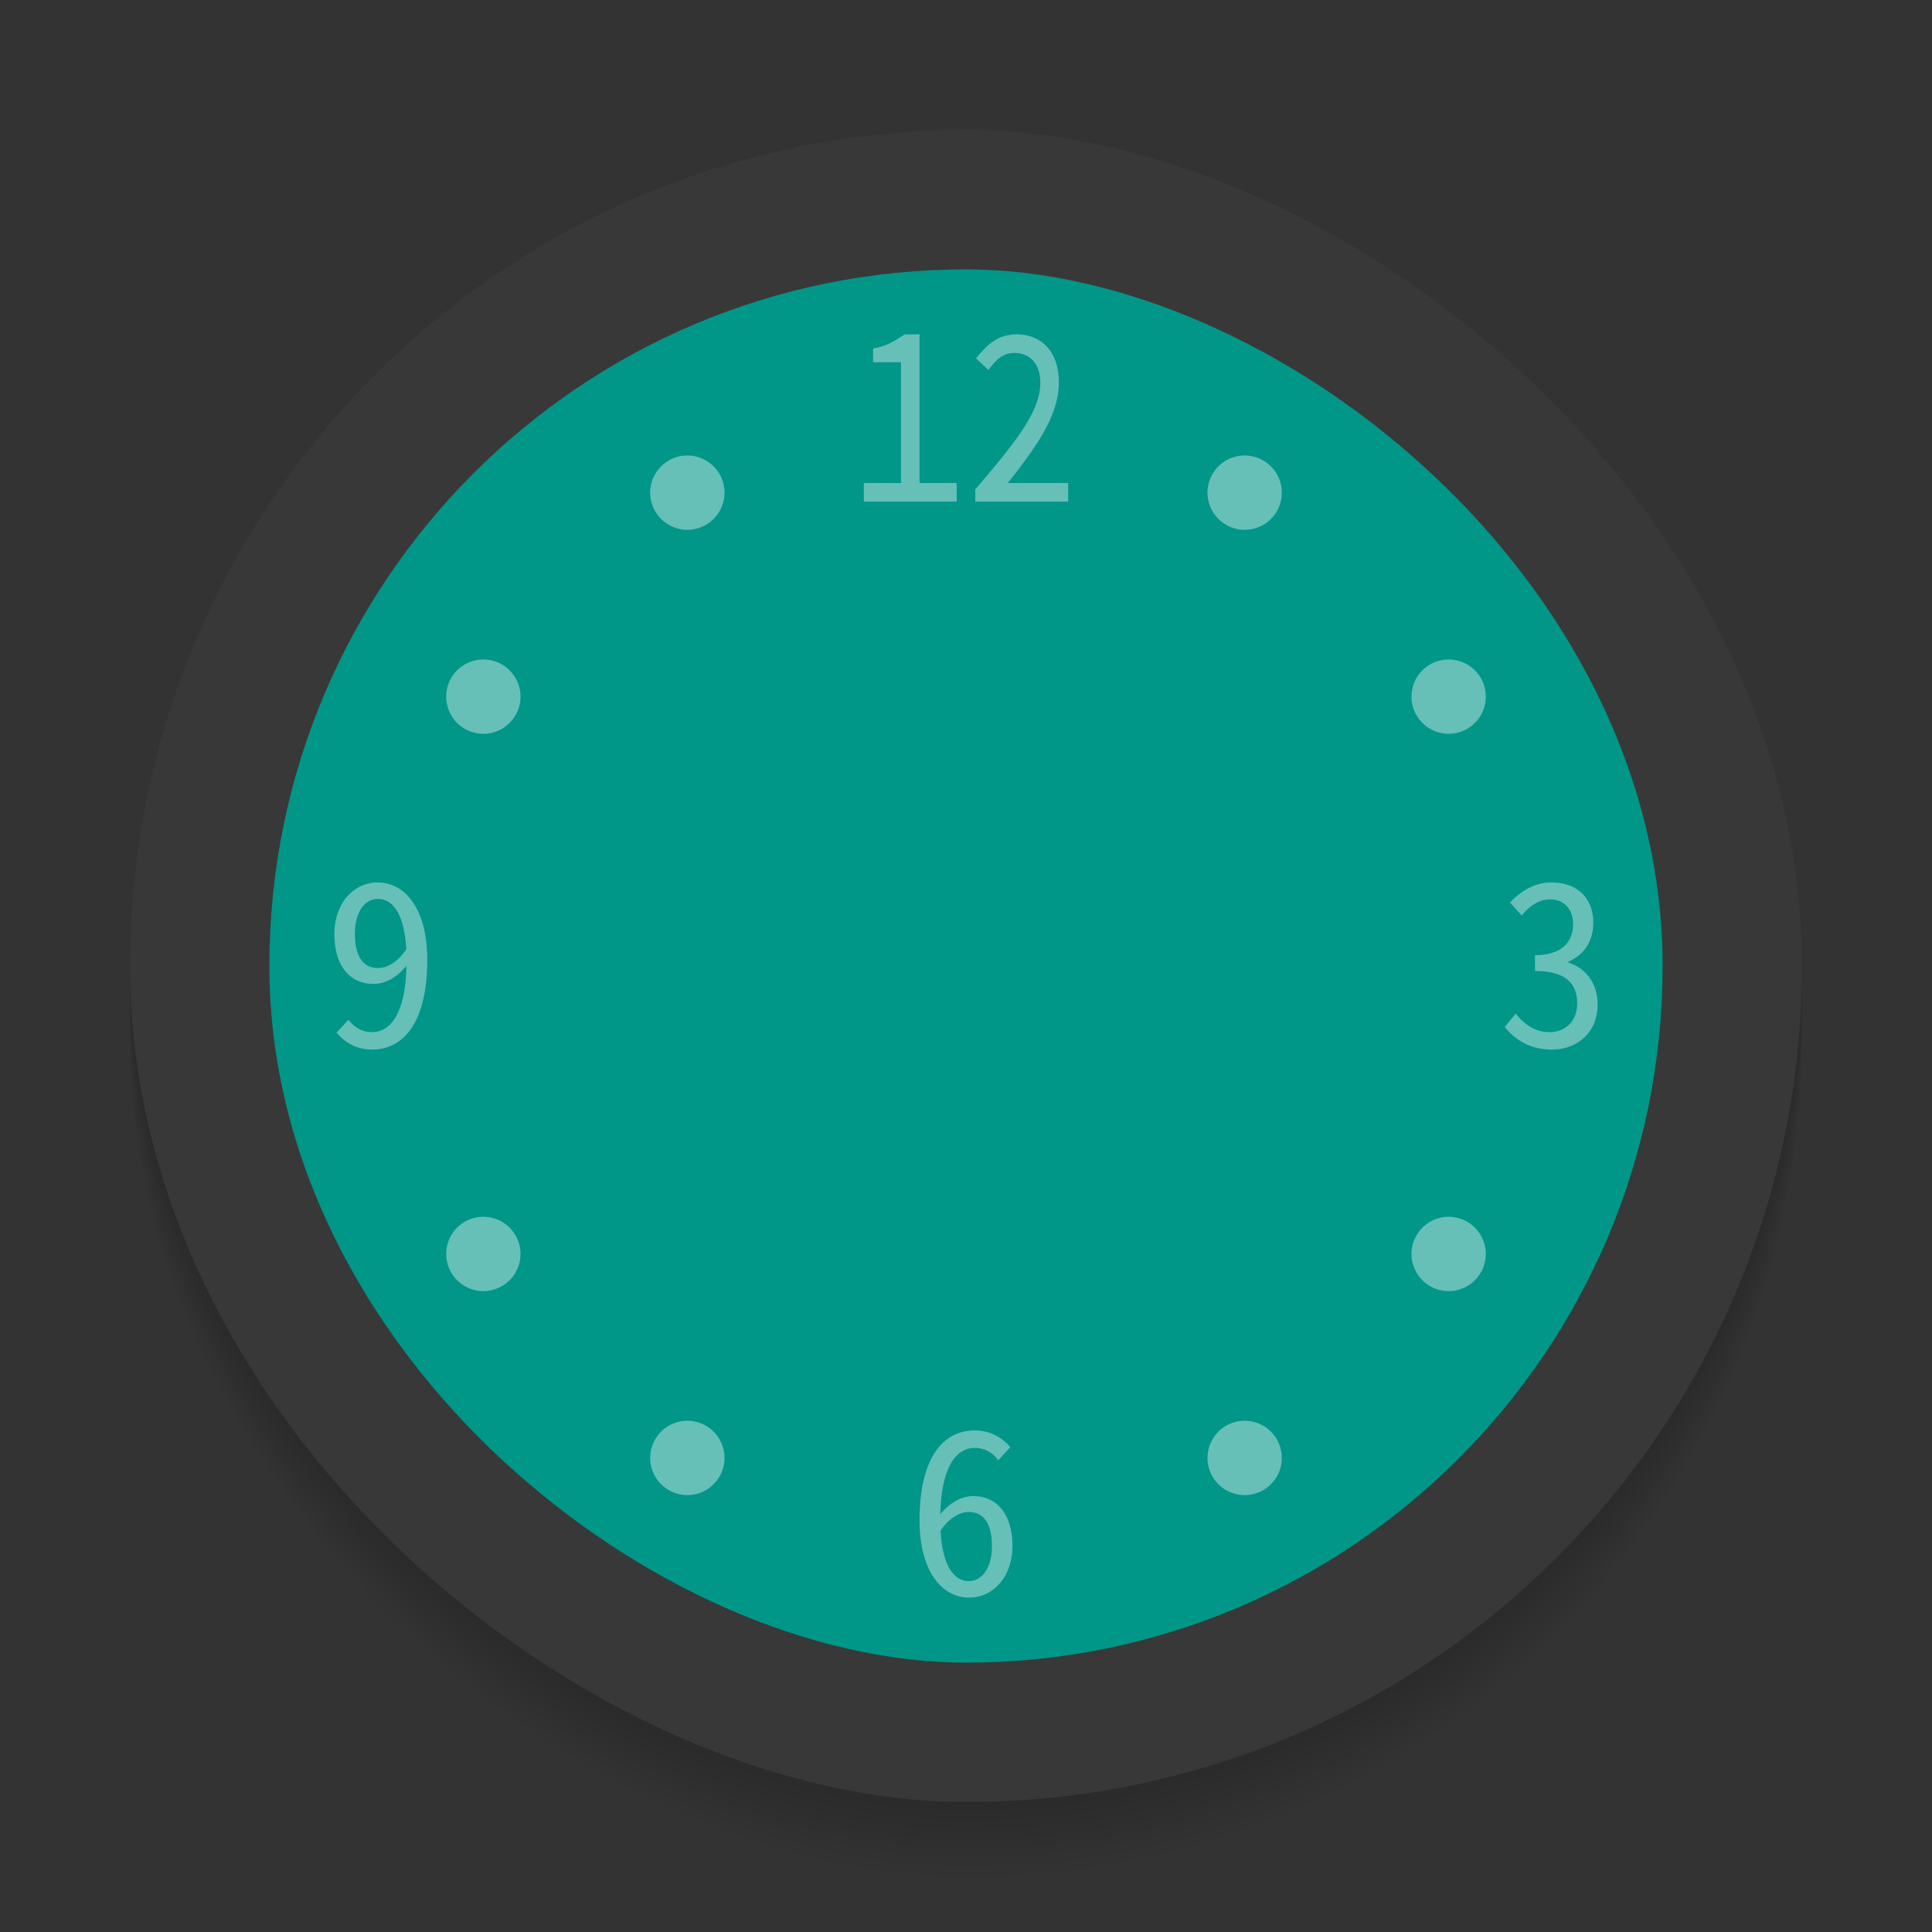 <svg xmlns="http://www.w3.org/2000/svg" id="svg2" width="208" height="208" version="1">
 <rect width="100%" height="100%" fill="#333333" stroke="none"/>
 <g id="MinuteHand">
  <rect id="rect913" width="10" height="96" x="278" y="29" style="opacity:0.001;fill:#000000;fill-opacity:1;stroke:none;stroke-width:2.246;stroke-linecap:round;stroke-linejoin:round;stroke-miterlimit:4;stroke-dasharray:none;stroke-opacity:1"/>
  <rect id="rect901" width="8" height="94" x="279" y="30" rx="1" ry="1" style="opacity:0.05;fill:none;fill-opacity:1;stroke:#000000;stroke-width:1;stroke-linecap:round;stroke-linejoin:round;stroke-miterlimit:4;stroke-dasharray:none;stroke-opacity:1"/>
  <rect style="opacity:0.05;fill:none;fill-opacity:1;stroke:#000000;stroke-width:2;stroke-linecap:round;stroke-linejoin:round;stroke-miterlimit:4;stroke-dasharray:none;stroke-opacity:1" id="rect911" width="8" height="94" x="279" y="30" rx="1" ry="1"/>
  <rect style="opacity:1;fill:#ffffff;fill-opacity:1;stroke:none;stroke-width:3.408;stroke-linecap:round;stroke-linejoin:round;stroke-miterlimit:4;stroke-dasharray:none;stroke-opacity:1" id="rect861" width="8" height="94" x="279" y="30" rx="1" ry="1"/>
 </g>
 <g id="HourHand">
  <rect id="rect841" width="10" height="52" x="250" y="73" style="opacity:0.001;fill:#000000;fill-opacity:1;stroke:none;stroke-width:1.514;stroke-linecap:round;stroke-linejoin:round;stroke-miterlimit:4;stroke-dasharray:none;stroke-opacity:1"/>
  <rect style="opacity:0.05;fill:none;fill-opacity:1;stroke:#000000;stroke-width:1;stroke-linecap:round;stroke-linejoin:round;stroke-miterlimit:4;stroke-dasharray:none;stroke-opacity:1" id="rect845" width="8" height="50" x="251" y="74" rx="1" ry="1"/>
  <rect id="rect847" width="8" height="50" x="251" y="74" rx="1" ry="1" style="opacity:0.05;fill:none;fill-opacity:1;stroke:#000000;stroke-width:2;stroke-linecap:round;stroke-linejoin:round;stroke-miterlimit:4;stroke-dasharray:none;stroke-opacity:1"/>
  <rect id="rect839" width="8" height="50" x="251" y="74" rx="1" ry="1" style="opacity:1;fill:#ffffff;fill-opacity:1;stroke:none;stroke-width:2.485;stroke-linecap:round;stroke-linejoin:round;stroke-miterlimit:4;stroke-dasharray:none;stroke-opacity:1"/>
 </g>
 <g id="SecondHand">
  <rect id="rect991" width="20" height="100" x="214" y="122" style="opacity:0.001;fill:#000000;fill-opacity:1;stroke:none;stroke-width:2.236;stroke-linecap:round;stroke-linejoin:round;stroke-miterlimit:4;stroke-dasharray:none;stroke-opacity:1"/>
  <path style="fill:#ff7f2a;fill-opacity:1;stroke:none;stroke-width:1.184" id="rect6212" d="m 225,129 v 92.999 c 0,0 0,4.2e-4 -1,4.2e-4 -1,0 -1,4.2e-4 -1,4.2e-4 v -93 z"/>
  <circle style="opacity:0.05;fill:none;fill-opacity:1;stroke:#000000;stroke-width:1;stroke-linecap:round;stroke-linejoin:round;stroke-miterlimit:4;stroke-dasharray:none;stroke-opacity:1" id="circle987" cx="224" cy="132" r="9"/>
  <circle id="circle989" cx="224" cy="132" r="9" style="opacity:0.05;fill:none;fill-opacity:1;stroke:#000000;stroke-width:2;stroke-linecap:round;stroke-linejoin:round;stroke-miterlimit:4;stroke-dasharray:none;stroke-opacity:1"/>
  <circle id="path967" cx="224" cy="132" r="9" style="opacity:1;fill:#ffffff;fill-opacity:1;stroke:none;stroke-width:1.952;stroke-linecap:round;stroke-linejoin:round;stroke-miterlimit:4;stroke-dasharray:none;stroke-opacity:1"/>
 </g>
 <g id="ClockFace">
  <rect id="rect4224" width="180" height="180" x="-202" y="-194" rx="90" ry="90" transform="matrix(0,-1,-1,0,0,0)" style="opacity:0.02;fill:#000000;fill-opacity:1"/>
  <rect id="rect4226" width="180" height="180" x="-201" y="-194" rx="90" ry="90" transform="matrix(0,-1,-1,0,0,0)" style="opacity:0.02;fill:#000000;fill-opacity:1"/>
  <rect id="rect4228" width="180" height="180" x="-200" y="-194" rx="90" ry="90" transform="matrix(0,-1,-1,0,0,0)" style="opacity:0.02;fill:#000000;fill-opacity:1"/>
  <rect id="rect4230" width="180" height="180" x="-199" y="-194" rx="90" ry="90" transform="matrix(0,-1,-1,0,0,0)" style="opacity:0.02;fill:#000000;fill-opacity:1"/>
  <rect id="rect4217" width="208" height="208" x="0" y="0" style="opacity:0.001;fill:#000000;fill-opacity:1;fill-rule:nonzero;stroke:none;stroke-width:2;stroke-linecap:round;stroke-linejoin:round;stroke-miterlimit:4;stroke-dasharray:none;stroke-opacity:1"/>
  <rect id="rect4197" width="180" height="180" x="-198" y="-194" rx="90" ry="90" transform="matrix(0,-1,-1,0,0,0)" style="opacity:0.02;fill:#000000;fill-opacity:1"/>
  <rect id="rect4199" width="180" height="180" x="-197" y="-194" rx="90" ry="90" transform="matrix(0,-1,-1,0,0,0)" style="opacity:0.02;fill:#000000;fill-opacity:1"/>
  <rect id="rect4201" width="180" height="180" x="-196" y="-194" rx="90" ry="90" transform="matrix(0,-1,-1,0,0,0)" style="opacity:0.02;fill:#000000;fill-opacity:1"/>
  <rect id="rect4203" width="180" height="180" x="-195" y="-194" rx="90" ry="90" transform="matrix(0,-1,-1,0,0,0)" style="opacity:0.02;fill:#000000;fill-opacity:1"/>
  <rect id="rect4" width="180" height="180" x="-194" y="-194" rx="90" ry="90" transform="matrix(0,-1,-1,0,0,0)" style="fill:#383838;fill-opacity:1"/>
  <rect style="fill:#009688;fill-opacity:1;stroke-width:0.833" id="rect932" width="150" height="150" x="-179" y="-179" rx="75" ry="75" transform="matrix(0,-1,-1,0,0,0)"/>
  <path style="font-style:normal;font-variant:normal;font-weight:normal;font-stretch:normal;font-size:24px;line-height:1.25;font-family:'Noto Sans Mono CJK KR';-inkscape-font-specification:'Noto Sans Mono CJK KR';letter-spacing:0px;word-spacing:0px;opacity:0.4;fill:#ffffff;fill-opacity:1;stroke:none;stroke-width:1.043" id="path859" d="M 97.396 36 C 96.453 36.605 95.565 37.26 94 37.512 L 94 39 L 97 39 L 97 52 L 93 52 L 93 54 L 103 54 L 103 52 L 99 52 L 99 36 L 97.396 36 z M 109.461 36 C 107.436 36 106.345 37.039 105.076 38.574 L 106.418 39.838 C 107.199 38.748 107.974 38 109.193 38 C 110.974 38 112 39.268 112 41.199 C 112 44.294 109.416 47.513 105 52.688 L 105 54 L 115 54 L 115 52 L 108.5 52 C 112.037 47.568 113.998 44.443 113.998 41.125 C 113.998 38.03 112.266 36 109.461 36 z M 73.906 49.039 A 4 4 0 0 0 72 49.574 A 4 4 0 0 0 70.535 55.039 A 4 4 0 0 0 76 56.502 A 4 4 0 0 0 77.465 51.039 A 4 4 0 0 0 73.906 49.039 z M 134.094 49.039 A 4 4 0 0 0 130.535 51.039 A 4 4 0 0 0 132 56.502 A 4 4 0 0 0 137.465 55.039 A 4 4 0 0 0 136 49.574 A 4 4 0 0 0 134.094 49.039 z M 51.85 71.004 A 4 4 0 0 0 48.574 73 A 4 4 0 0 0 50.039 78.465 A 4 4 0 0 0 55.502 77 A 4 4 0 0 0 54.039 71.535 A 4 4 0 0 0 51.85 71.004 z M 156.15 71.004 A 4 4 0 0 0 153.961 71.535 A 4 4 0 0 0 152.498 77 A 4 4 0 0 0 157.961 78.465 A 4 4 0 0 0 159.426 73 A 4 4 0 0 0 156.15 71.004 z M 40.645 95 C 38.132 95 36 97.196 36 100.537 C 36 104.098 37.751 105.928 40.213 105.928 C 41.558 105.928 42.801 105.147 43.766 103.977 C 43.639 109.342 41.913 111.121 40.035 111.121 C 39.071 111.121 38.133 110.635 37.523 109.781 L 36.229 111.17 C 37.091 112.219 38.385 113 40.061 113 C 43.259 113 46 110.341 46 103.316 C 46 97.853 43.614 95 40.645 95 z M 167.012 95 C 165.259 95 163.754 95.902 162.568 97.17 L 163.828 98.561 C 164.692 97.512 165.729 96.83 166.84 96.83 C 168.371 96.83 169.357 97.83 169.357 99.537 C 169.357 101.318 168.223 102.83 165.26 102.83 L 165.26 104.537 C 168.544 104.537 169.803 105.877 169.803 108.023 C 169.803 109.999 168.469 111.121 166.814 111.121 C 165.259 111.121 164.05 110.243 163.186 109.121 L 162 110.561 C 162.988 111.829 164.643 113 167.062 113 C 169.803 113 172 111.171 172 108.146 C 172 105.683 170.519 104.123 168.84 103.635 L 168.84 103.537 C 170.42 102.854 171.531 101.487 171.531 99.316 C 171.531 96.585 169.703 95 167.012 95 z M 40.695 96.781 C 42.421 96.781 43.537 98.634 43.74 102.195 C 42.725 103.708 41.584 104.219 40.695 104.219 C 39.096 104.219 38.209 102.952 38.209 100.537 C 38.209 98.244 39.223 96.781 40.695 96.781 z M 52.227 131.004 A 4 4 0 0 0 50.039 131.535 A 4 4 0 0 0 48.574 137 A 4 4 0 0 0 54.039 138.465 A 4 4 0 0 0 55.502 133 A 4 4 0 0 0 52.227 131.004 z M 155.773 131.004 A 4 4 0 0 0 152.498 133 A 4 4 0 0 0 153.961 138.465 A 4 4 0 0 0 159.426 137 A 4 4 0 0 0 157.961 131.535 A 4 4 0 0 0 155.773 131.004 z M 74.094 152.963 A 4 4 0 0 0 70.535 154.961 A 4 4 0 0 0 72 160.426 A 4 4 0 0 0 77.465 158.961 A 4 4 0 0 0 76 153.498 A 4 4 0 0 0 74.094 152.963 z M 133.906 152.963 A 4 4 0 0 0 132 153.498 A 4 4 0 0 0 130.535 158.961 A 4 4 0 0 0 136 160.426 A 4 4 0 0 0 137.465 154.961 A 4 4 0 0 0 133.906 152.963 z M 104.939 154 C 101.741 154 99 156.635 99 163.684 C 99 169.147 101.386 172 104.355 172 C 106.868 172 109 169.804 109 166.463 C 109 162.902 107.249 161.072 104.787 161.072 C 103.442 161.072 102.199 161.853 101.234 163.023 C 101.361 157.658 103.087 155.879 104.965 155.879 C 105.929 155.879 106.867 156.365 107.477 157.219 L 108.771 155.805 C 107.909 154.78 106.615 154 104.939 154 z M 104.305 162.781 C 105.904 162.781 106.791 164.048 106.791 166.463 C 106.791 168.731 105.777 170.219 104.305 170.219 C 102.579 170.219 101.463 168.366 101.26 164.805 C 102.275 163.292 103.416 162.781 104.305 162.781 z"/>
 </g>
</svg>
